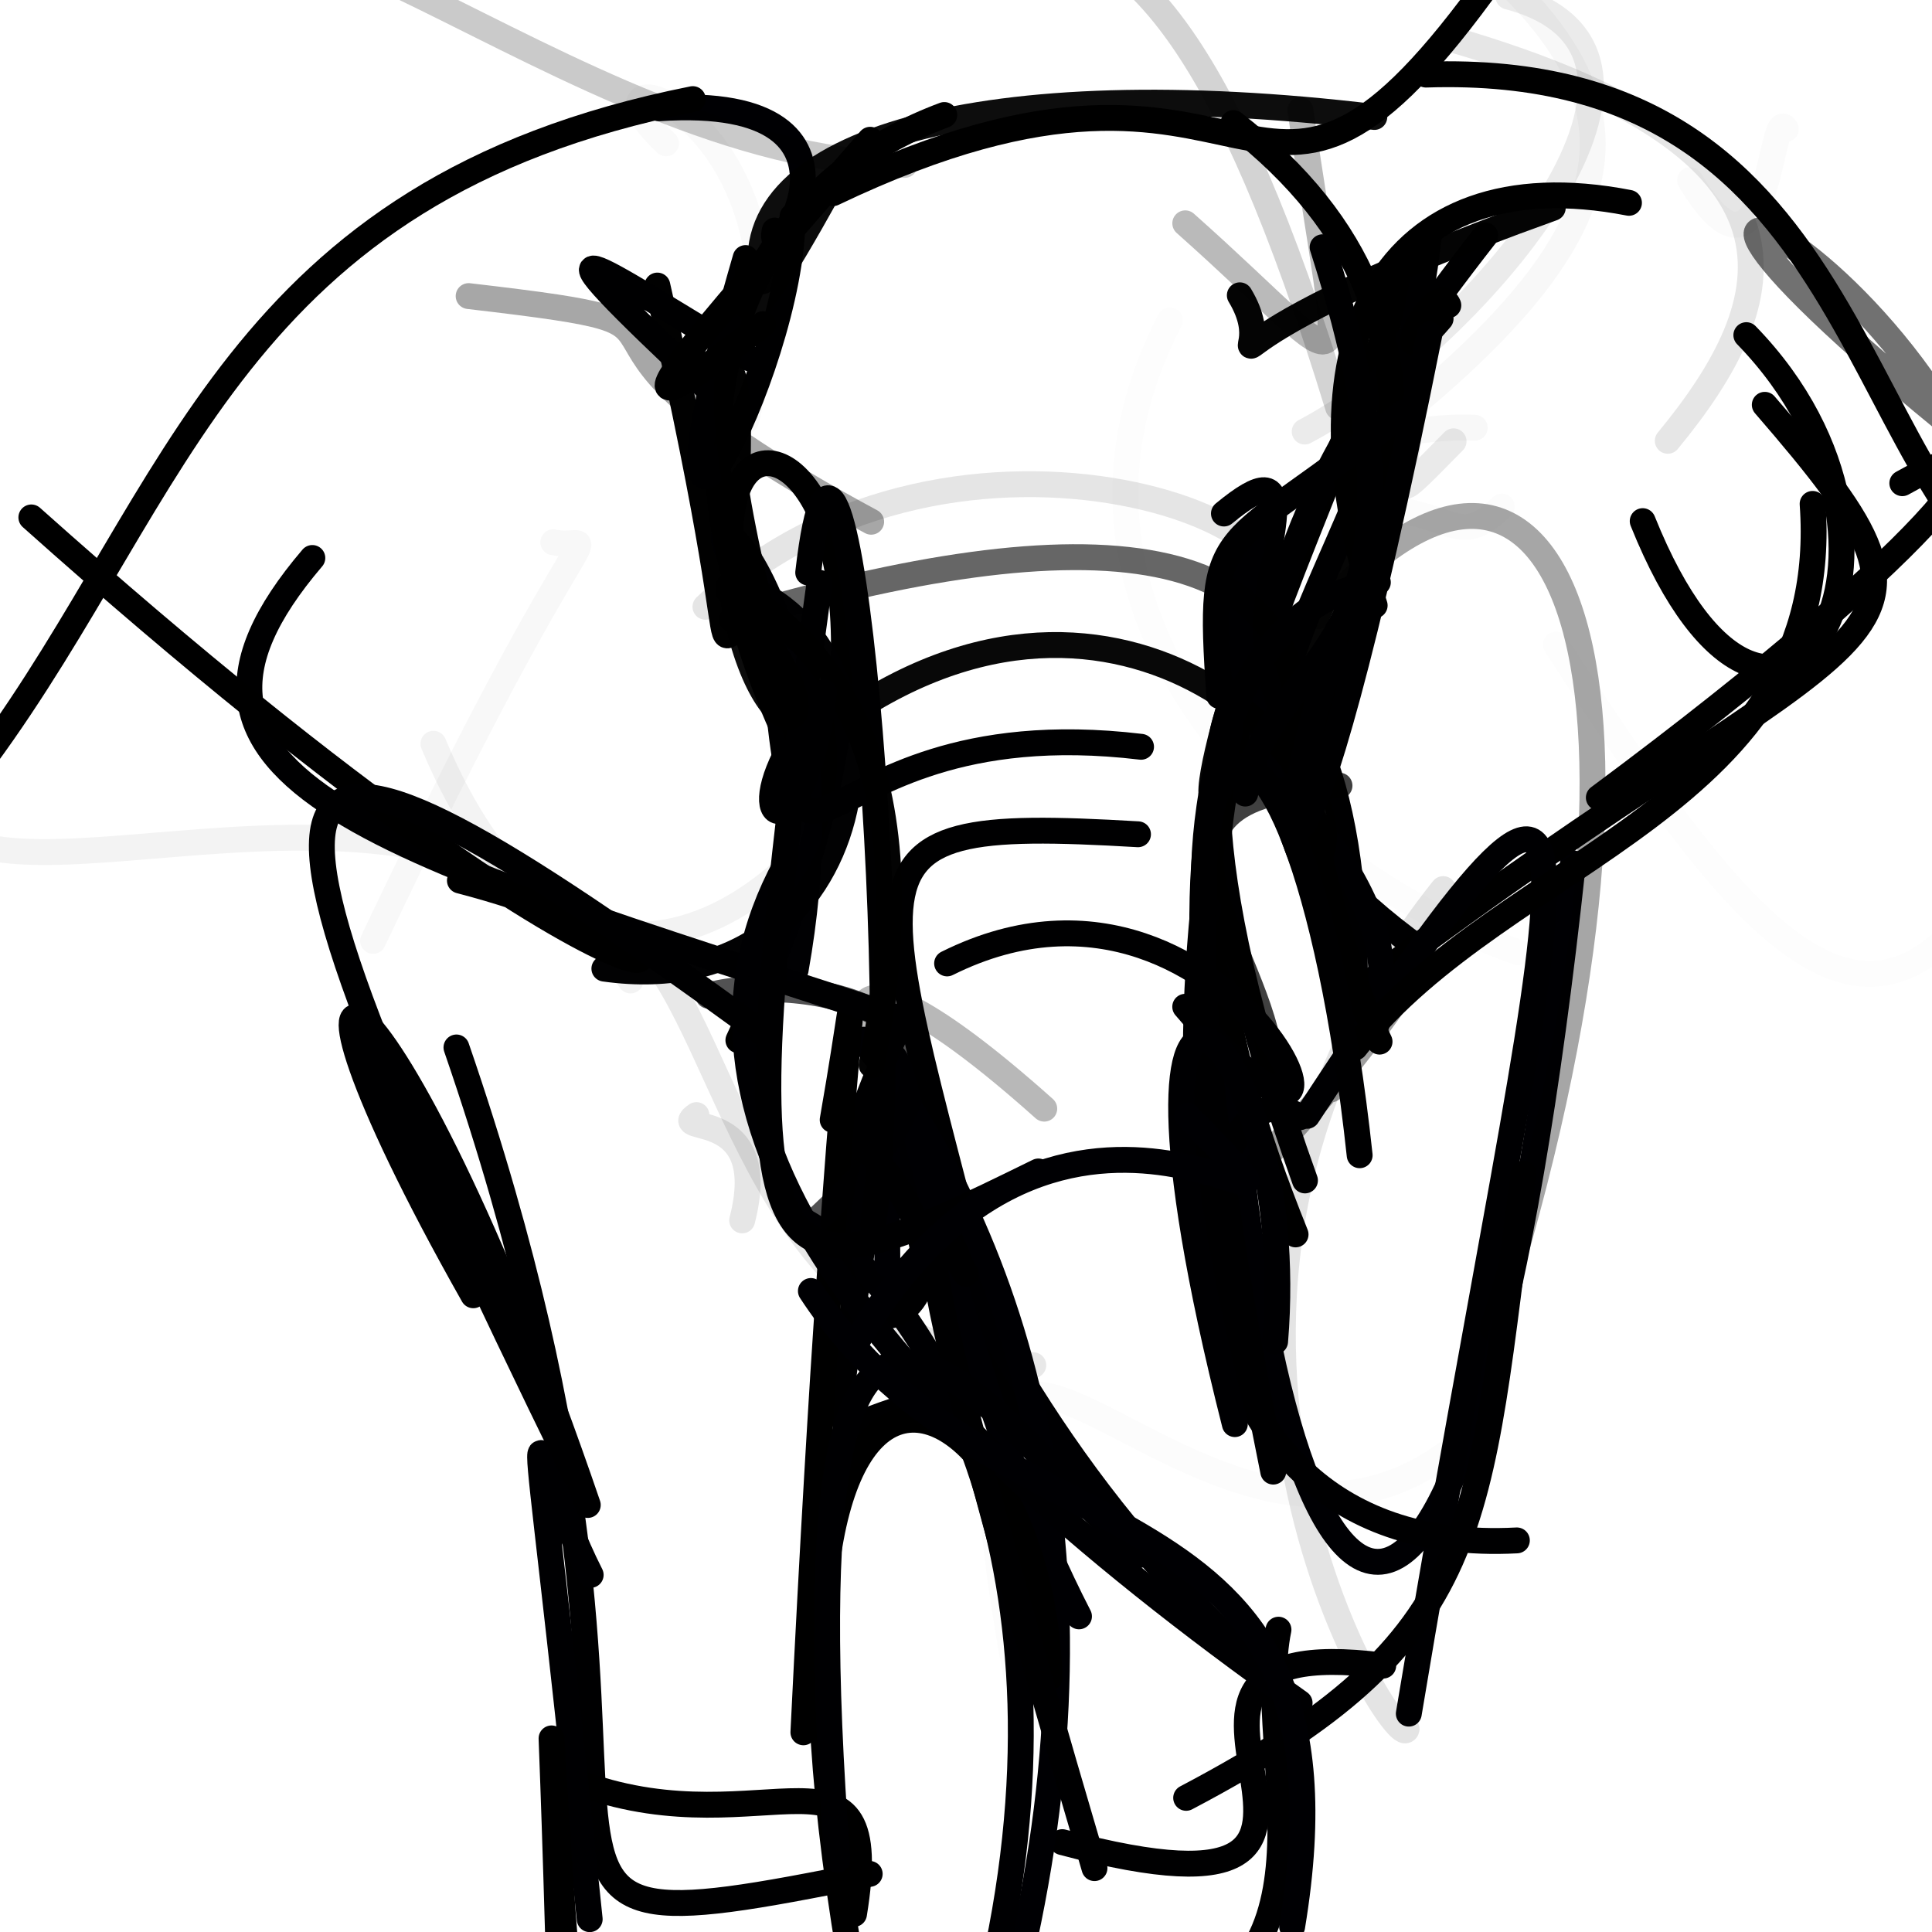 <?xml version="1.0" ?>
<svg xmlns="http://www.w3.org/2000/svg" version="1.1" width="224" height="224">
  <defs/>
  <g>
    <path d="M 145.248 73.114 C 140.97 85.962 132.471 116.674 158.542 58.569" stroke-width="3.0" fill="none" stroke="rgb(1, 1, 1)" stroke-opacity="0.974" stroke-linecap="round" stroke-linejoin="round"/>
    <path d="M 123.161 213.58 C 169.513 225.913 123.395 188.34 160.376 193.113" stroke-width="3.0" fill="none" stroke="rgb(-2, 0, 1)" stroke-opacity="1.006" stroke-linecap="round" stroke-linejoin="round"/>
    <path d="M 103.105 116.36 C 100.22 123.219 93.779 104.165 121.073 128.539" stroke-width="3.0" fill="none" stroke="rgb(1, -1, 0)" stroke-opacity="0.279" stroke-linecap="round" stroke-linejoin="round"/>
    <path d="M 150.212 143.12 C 130.454 94.079 145.836 81.529 163.781 29.673" stroke-width="3.0" fill="none" stroke="rgb(-1, -2, 0)" stroke-opacity="1.009" stroke-linecap="round" stroke-linejoin="round"/>
    <path d="M 195.952 20.89 C 205.305 36.448 205.146 11.658 207.055 14.963" stroke-width="3.0" fill="none" stroke="rgb(0, 0, 0)" stroke-opacity="0.017" stroke-linecap="round" stroke-linejoin="round"/>
    <path d="M 154.493 107.4 C 141.819 82.298 143.334 64.188 172.209 27.299" stroke-width="3.0" fill="none" stroke="rgb(0, -1, 1)" stroke-opacity="1.003" stroke-linecap="round" stroke-linejoin="round"/>
    <path d="M 81.803 19.638 C 121.458 20.459 130.693 -19.999 144.976 -2.22" stroke-width="3.0" fill="none" stroke="rgb(0, 0, 0)" stroke-opacity="-0.004" stroke-linecap="round" stroke-linejoin="round"/>
    <path d="M 74.085 109.196 C 85.138 120.346 88.049 156.375 119.802 158.284" stroke-width="3.0" fill="none" stroke="rgb(0, 0, 0)" stroke-opacity="0.092" stroke-linecap="round" stroke-linejoin="round"/>
    <path d="M 103.636 117.866 C 43.731 98.421 14.126 90.588 36.214 64.693" stroke-width="3.0" fill="none" stroke="rgb(0, -1, 1)" stroke-opacity="1.003" stroke-linecap="round" stroke-linejoin="round"/>
    <path d="M 86.048 141.494 C 89.528 128.04 77.337 131.613 80.747 129.287" stroke-width="3.0" fill="none" stroke="rgb(0, 0, 0)" stroke-opacity="0.101" stroke-linecap="round" stroke-linejoin="round"/>
    <path d="M 193.365 51.108 C 206.855 34.744 212.067 17.324 168.416 4.59" stroke-width="3.0" fill="none" stroke="rgb(0, 0, 0)" stroke-opacity="0.099" stroke-linecap="round" stroke-linejoin="round"/>
    <path d="M 100.835 217.262 C 46.686 228.175 85.739 216.726 52.922 121.444" stroke-width="3.0" fill="none" stroke="rgb(-1, -1, 1)" stroke-opacity="1.006" stroke-linecap="round" stroke-linejoin="round"/>
    <path d="M 142.741 123.882 C 148.985 198.069 170.586 209.972 182.373 100.085" stroke-width="3.0" fill="none" stroke="rgb(-1, -2, 3)" stroke-opacity="1.006" stroke-linecap="round" stroke-linejoin="round"/>
    <path d="M 231.32 53.41 C 164.39 0.373 240.864 34.914 233.626 82.43" stroke-width="3.0" fill="none" stroke="rgb(0, 0, 0)" stroke-opacity="0.555" stroke-linecap="round" stroke-linejoin="round"/>
    <path d="M 43.255 109.088 C 69.058 54.716 69.927 64.177 64.152 62.872" stroke-width="3.0" fill="none" stroke="rgb(0, 0, 0)" stroke-opacity="0.029" stroke-linecap="round" stroke-linejoin="round"/>
    <path d="M 89.819 26.732 C 88.56 32.947 104.21 10.697 76.386 12.557" stroke-width="3.0" fill="none" stroke="rgb(-4, -2, 3)" stroke-opacity="1.007" stroke-linecap="round" stroke-linejoin="round"/>
    <path d="M 93.157 74.482 C 77.57 65.588 90.076 94.105 76.216 33.107" stroke-width="3.0" fill="none" stroke="rgb(-1, 0, 0)" stroke-opacity="0.996" stroke-linecap="round" stroke-linejoin="round"/>
    <path d="M 84.097 94.676 C 104.785 132.09 99.194 114.293 101.091 69.584" stroke-width="3.0" fill="none" stroke="rgb(0, 0, 0)" stroke-opacity="-0.005" stroke-linecap="round" stroke-linejoin="round"/>
    <path d="M 117.481 164.69 C 101.722 99.302 93.504 94.468 131.942 96.727" stroke-width="3.0" fill="none" stroke="rgb(0, -2, 1)" stroke-opacity="1.004" stroke-linecap="round" stroke-linejoin="round"/>
    <path d="M 165.715 26.927 C 161.09 70.676 129.049 84.304 164.59 110.026" stroke-width="3.0" fill="none" stroke="rgb(-2, -2, 1)" stroke-opacity="1.002" stroke-linecap="round" stroke-linejoin="round"/>
    <path d="M 156.829 120.3 C 160.45 64.039 124.127 61.446 151.301 136.862" stroke-width="3.0" fill="none" stroke="rgb(0, -1, 1)" stroke-opacity="1.003" stroke-linecap="round" stroke-linejoin="round"/>
    <path d="M 151.857 11.141 C 173.409 10.5 168.945 56.358 141.972 27.031" stroke-width="3.0" fill="none" stroke="rgb(0, 0, 0)" stroke-opacity="-0.003" stroke-linecap="round" stroke-linejoin="round"/>
    <path d="M 204.612 46.934 C 230.462 76.809 217.511 69.526 159.018 113.713" stroke-width="3.0" fill="none" stroke="rgb(-1, 0, 0)" stroke-opacity="1.004" stroke-linecap="round" stroke-linejoin="round"/>
    <path d="M 142.072 154.706 C 128.695 94.385 160.101 44.504 141.904 59.539" stroke-width="3.0" fill="none" stroke="rgb(0, 0, 1)" stroke-opacity="1" stroke-linecap="round" stroke-linejoin="round"/>
    <path d="M 143.882 60.219 C 133.207 63.621 113.264 57.753 135.896 61.923" stroke-width="3.0" fill="none" stroke="rgb(0, 0, 0)" stroke-opacity="-0.001" stroke-linecap="round" stroke-linejoin="round"/>
    <path d="M 116.972 162.679 C 95.3 159.047 94.778 181.041 100.954 138.059" stroke-width="3.0" fill="none" stroke="rgb(-1, -2, 1)" stroke-opacity="1.007" stroke-linecap="round" stroke-linejoin="round"/>
    <path d="M 168.53 51.17 C 159.837 59.973 163.123 57.116 163.737 46.29" stroke-width="3.0" fill="none" stroke="rgb(0, 0, 0)" stroke-opacity="0.084" stroke-linecap="round" stroke-linejoin="round"/>
    <path d="M 190.458 60.42 C 205.812 98.646 226.643 63.708 202.474 38.857" stroke-width="3.0" fill="none" stroke="rgb(0, 0, 0)" stroke-opacity="1.002" stroke-linecap="round" stroke-linejoin="round"/>
    <path d="M 159.608 118.787 C 164.502 97.452 137.528 91.45 145.207 62.987" stroke-width="3.0" fill="none" stroke="rgb(-1, -1, 2)" stroke-opacity="1.004" stroke-linecap="round" stroke-linejoin="round"/>
    <path d="M 155.143 47.217 C 141.838 3.679 131.55 -4.606 121.512 -8.008" stroke-width="3.0" fill="none" stroke="rgb(0, 0, 0)" stroke-opacity="0.175" stroke-linecap="round" stroke-linejoin="round"/>
    <path d="M 140.036 140.191 C 158.331 125.485 174.326 96.235 154.324 126.309" stroke-width="3.0" fill="none" stroke="rgb(0, 0, 0)" stroke-opacity="0.377" stroke-linecap="round" stroke-linejoin="round"/>
    <path d="M 180.396 74.749 C 206.144 114.689 222.053 133.036 240.548 80.692" stroke-width="3.0" fill="none" stroke="rgb(0, 0, 0)" stroke-opacity="0.008" stroke-linecap="round" stroke-linejoin="round"/>
    <path d="M 180.029 24.106 C 131.227 41.661 149.837 44.31 143.747 34.237" stroke-width="3.0" fill="none" stroke="rgb(-1, 0, 0)" stroke-opacity="0.982" stroke-linecap="round" stroke-linejoin="round"/>
    <path d="M 67.626 206.887 C 88.725 214.355 102.657 199.579 99.018 221.906" stroke-width="3.0" fill="none" stroke="rgb(-1, 0, 0)" stroke-opacity="1.002" stroke-linecap="round" stroke-linejoin="round"/>
    <path d="M 82.631 159.027 C 131.028 170.058 91.787 183.994 72.364 188.324" stroke-width="3.0" fill="none" stroke="rgb(0, 0, 0)" stroke-opacity="-0.003" stroke-linecap="round" stroke-linejoin="round"/>
    <path d="M 151.558 129.371 C 192.432 67.043 180.035 98.457 163.339 198.683" stroke-width="3.0" fill="none" stroke="rgb(-2, -2, 2)" stroke-opacity="1.008" stroke-linecap="round" stroke-linejoin="round"/>
    <path d="M 94.66 92.443 C 62.412 31.803 122.016 43.22 85.61 120.609" stroke-width="3.0" fill="none" stroke="rgb(0, 0, 0)" stroke-opacity="1.002" stroke-linecap="round" stroke-linejoin="round"/>
    <path d="M 165.328 8.648 C 217.911 6.899 213.402 58.879 238.897 71.303" stroke-width="3.0" fill="none" stroke="rgb(-1, 0, 0)" stroke-opacity="1.004" stroke-linecap="round" stroke-linejoin="round"/>
    <path d="M 102.158 104.625 C 101.967 155.915 68.388 126.396 76.672 84.371" stroke-width="3.0" fill="none" stroke="rgb(0, 0, 0)" stroke-opacity="-0" stroke-linecap="round" stroke-linejoin="round"/>
    <path d="M 73.105 113.676 C 52.74 82.742 3.178 106.918 -7.084 95.405" stroke-width="3.0" fill="none" stroke="rgb(0, 0, 0)" stroke-opacity="0.048" stroke-linecap="round" stroke-linejoin="round"/>
    <path d="M 143.849 61.928 C 195.605 26.322 195.72 9.933 157.806 -15.097" stroke-width="3.0" fill="none" stroke="rgb(0, 0, 0)" stroke-opacity="0.029" stroke-linecap="round" stroke-linejoin="round"/>
    <path d="M 130.112 80.929 C 64.722 85.027 58.138 47.712 78.168 22.993" stroke-width="3.0" fill="none" stroke="rgb(0, 0, 0)" stroke-opacity="-0.002" stroke-linecap="round" stroke-linejoin="round"/>
    <path d="M 86.945 41.564 C 69.098 31.001 58.535 23.019 82.81 45.738" stroke-width="3.0" fill="none" stroke="rgb(-2, -1, 1)" stroke-opacity="1.007" stroke-linecap="round" stroke-linejoin="round"/>
    <path d="M 167.326 103.083 C 128.625 151.707 162.209 203.914 163.08 200.47" stroke-width="3.0" fill="none" stroke="rgb(0, 0, 0)" stroke-opacity="0.106" stroke-linecap="round" stroke-linejoin="round"/>
    <path d="M 135.646 37.147 C 117.704 71.629 150.202 101.294 175.975 110.409" stroke-width="3.0" fill="none" stroke="rgb(0, 0, 0)" stroke-opacity="0.01" stroke-linecap="round" stroke-linejoin="round"/>
    <path d="M 80.528 124.015 C 58.51 142.165 35.675 101.876 45.026 133.135" stroke-width="3.0" fill="none" stroke="rgb(0, 0, 0)" stroke-opacity="-0.004" stroke-linecap="round" stroke-linejoin="round"/>
    <path d="M 91.217 74.143 C 70.65 48.708 100.939 63.764 92.249 112.451" stroke-width="3.0" fill="none" stroke="rgb(-1, -1, 2)" stroke-opacity="0.996" stroke-linecap="round" stroke-linejoin="round"/>
    <path d="M 150.115 89.036 C 153.946 61.144 125.519 59.734 84.833 71.811" stroke-width="3.0" fill="none" stroke="rgb(0, -1, 0)" stroke-opacity="0.599" stroke-linecap="round" stroke-linejoin="round"/>
    <path d="M 92.05 82.991 C 87.659 54.757 73.303 98.706 66.868 117.044" stroke-width="3.0" fill="none" stroke="rgb(0, 0, 0)" stroke-opacity="-0.003" stroke-linecap="round" stroke-linejoin="round"/>
    <path d="M 50.255 86.233 C 69.108 131.039 100.281 95.107 98.773 88.204" stroke-width="3.0" fill="none" stroke="rgb(0, 0, 0)" stroke-opacity="0.05" stroke-linecap="round" stroke-linejoin="round"/>
    <path d="M 148.23 188.949 C 145.235 203.4 157.363 230.896 130.506 234.095" stroke-width="3.0" fill="none" stroke="rgb(-1, -1, 1)" stroke-opacity="1.006" stroke-linecap="round" stroke-linejoin="round"/>
    <path d="M 97.949 149.658 C 103.657 100.451 99.267 151.058 145.706 193.016" stroke-width="3.0" fill="none" stroke="rgb(-2, -2, 2)" stroke-opacity="1.012" stroke-linecap="round" stroke-linejoin="round"/>
    <path d="M 68.37 222.513 C 60.798 148.474 60.574 167.058 68.485 182.597" stroke-width="3.0" fill="none" stroke="rgb(-2, -1, 2)" stroke-opacity="1.009" stroke-linecap="round" stroke-linejoin="round"/>
    <path d="M 100.044 120.534 C 119.688 146.337 129.309 183.85 117.221 231.494" stroke-width="3.0" fill="none" stroke="rgb(-3, -2, 3)" stroke-opacity="1.009" stroke-linecap="round" stroke-linejoin="round"/>
    <path d="M 143.06 158.681 C 159.924 122.86 162.455 64.626 148.66 97.599" stroke-width="3.0" fill="none" stroke="rgb(0, 0, 0)" stroke-opacity="-0" stroke-linecap="round" stroke-linejoin="round"/>
    <path d="M 114.681 230.416 C 126.205 182.468 108.254 150.212 93.477 141.71" stroke-width="3.0" fill="none" stroke="rgb(-1, 0, 2)" stroke-opacity="1.004" stroke-linecap="round" stroke-linejoin="round"/>
    <path d="M 104.456 38.901 C 107.072 38.661 89.244 56.939 64.379 45.85" stroke-width="3.0" fill="none" stroke="rgb(0, 0, 0)" stroke-opacity="-0.004" stroke-linecap="round" stroke-linejoin="round"/>
    <path d="M 173.046 154.009 C 196.706 79.203 181.257 38.287 152.794 71.457" stroke-width="3.0" fill="none" stroke="rgb(0, 0, 0)" stroke-opacity="0.348" stroke-linecap="round" stroke-linejoin="round"/>
    <path d="M 96.581 22.396 C 148.308 -2.335 144.292 37.724 173.173 -2.759" stroke-width="3.0" fill="none" stroke="rgb(0, 0, 0)" stroke-opacity="1" stroke-linecap="round" stroke-linejoin="round"/>
    <path d="M 91.277 79.642 C 80.09 65.179 75.986 25.826 109.485 13.334" stroke-width="3.0" fill="none" stroke="rgb(0, 0, 0)" stroke-opacity="1.001" stroke-linecap="round" stroke-linejoin="round"/>
    <path d="M 70.072 112.305 C 101.277 116.703 107.076 76.141 86.306 67.991" stroke-width="3.0" fill="none" stroke="rgb(-1, -1, 2)" stroke-opacity="0.992" stroke-linecap="round" stroke-linejoin="round"/>
    <path d="M 196.508 89.021 C 181.353 73.066 171.181 56.683 174.813 53.46" stroke-width="3.0" fill="none" stroke="rgb(0, 0, 0)" stroke-opacity="0.002" stroke-linecap="round" stroke-linejoin="round"/>
    <path d="M 175.869 178.598 C 130.805 180.965 136.995 120.116 150.712 129.537" stroke-width="3.0" fill="none" stroke="rgb(-1, -1, 1)" stroke-opacity="1" stroke-linecap="round" stroke-linejoin="round"/>
    <path d="M 132.295 86.585 C 90.154 81.534 93.192 115.765 89.078 69.266" stroke-width="3.0" fill="none" stroke="rgb(0, -1, 1)" stroke-opacity="1.004" stroke-linecap="round" stroke-linejoin="round"/>
    <path d="M 162.133 57.421 C 183.336 68.025 192.786 68.409 193.283 43.398" stroke-width="3.0" fill="none" stroke="rgb(0, 0, 0)" stroke-opacity="-0.003" stroke-linecap="round" stroke-linejoin="round"/>
    <path d="M 101.142 81.052 C 134.535 61.276 160.332 94.016 151.916 100.697" stroke-width="3.0" fill="none" stroke="rgb(0, -2, 0)" stroke-opacity="0.967" stroke-linecap="round" stroke-linejoin="round"/>
    <path d="M 185.371 92.475 C 226.398 61.997 236.278 47.157 220.557 56.023" stroke-width="3.0" fill="none" stroke="rgb(-1, 0, 0)" stroke-opacity="1.004" stroke-linecap="round" stroke-linejoin="round"/>
    <path d="M 125.101 187.403 C 104.162 146.751 102.371 89.381 102.885 146.563" stroke-width="3.0" fill="none" stroke="rgb(-3, -3, 3)" stroke-opacity="1.009" stroke-linecap="round" stroke-linejoin="round"/>
    <path d="M 61.735 33.533 C 41.898 82.393 90.972 63.234 84.131 60.313" stroke-width="3.0" fill="none" stroke="rgb(0, 0, 0)" stroke-opacity="-0.003" stroke-linecap="round" stroke-linejoin="round"/>
    <path d="M 117.747 180.187 C 140.741 181.288 149.177 199.901 118.285 195.667" stroke-width="3.0" fill="none" stroke="rgb(0, 0, 0)" stroke-opacity="0.001" stroke-linecap="round" stroke-linejoin="round"/>
    <path d="M 147.255 123.063 C 146.693 110.743 127.752 91.611 155.305 91.089" stroke-width="3.0" fill="none" stroke="rgb(0, -1, 0)" stroke-opacity="0.749" stroke-linecap="round" stroke-linejoin="round"/>
    <path d="M 214.711 117.815 C 152.489 128.815 145.883 126.264 144.834 82.694" stroke-width="3.0" fill="none" stroke="rgb(0, 0, 0)" stroke-opacity="-0.003" stroke-linecap="round" stroke-linejoin="round"/>
    <path d="M 104.886 19.124 C 65.058 18.066 27.143 -24.196 11.375 -3.181" stroke-width="3.0" fill="none" stroke="rgb(0, 0, 0)" stroke-opacity="0.208" stroke-linecap="round" stroke-linejoin="round"/>
    <path d="M 99.254 230.979 C 83.039 141.242 120.556 156.748 121.69 194.52" stroke-width="3.0" fill="none" stroke="rgb(-2, -2, 0)" stroke-opacity="1.009" stroke-linecap="round" stroke-linejoin="round"/>
    <path d="M 109.809 111.7 C 144.183 94.553 164 147.887 137.417 116.726" stroke-width="3.0" fill="none" stroke="rgb(0, -1, 1)" stroke-opacity="1.001" stroke-linecap="round" stroke-linejoin="round"/>
    <path d="M 68.149 174.49 C 45.221 107.361 27.006 100.876 54.876 150.178" stroke-width="3.0" fill="none" stroke="rgb(-1, 0, 1)" stroke-opacity="1.002" stroke-linecap="round" stroke-linejoin="round"/>
    <path d="M 104.224 119.051 C 81.065 167.301 123.775 156.037 99.203 131.942" stroke-width="3.0" fill="none" stroke="rgb(-2, -2, 1)" stroke-opacity="1.007" stroke-linecap="round" stroke-linejoin="round"/>
    <path d="M 86.446 29.919 C 71.874 80.155 92.023 43.166 91.887 25.085" stroke-width="3.0" fill="none" stroke="rgb(-1, -1, 1)" stroke-opacity="1.003" stroke-linecap="round" stroke-linejoin="round"/>
    <path d="M 138.702 90.01 C 130.293 42.361 132.754 34.469 145.563 61.069" stroke-width="3.0" fill="none" stroke="rgb(0, 0, 0)" stroke-opacity="-0.003" stroke-linecap="round" stroke-linejoin="round"/>
    <path d="M 137.422 25.892 C 158.295 44.431 155.797 47.852 150.77 12.738" stroke-width="3.0" fill="none" stroke="rgb(0, 0, 0)" stroke-opacity="0.271" stroke-linecap="round" stroke-linejoin="round"/>
    <path d="M 153.415 176.492 C 149.351 148.374 144.45 139.116 168.904 140.082" stroke-width="3.0" fill="none" stroke="rgb(0, 0, 0)" stroke-opacity="-0.003" stroke-linecap="round" stroke-linejoin="round"/>
    <path d="M 93.705 66.384 C 97.831 30.641 105.216 115.942 101.228 141.873" stroke-width="3.0" fill="none" stroke="rgb(-1, -2, 1)" stroke-opacity="1.002" stroke-linecap="round" stroke-linejoin="round"/>
    <path d="M -9.313 83.901 C -2.129 43.135 -18.501 68.098 -1.935 34.754" stroke-width="3.0" fill="none" stroke="rgb(0, 0, 0)" stroke-opacity="0.355" stroke-linecap="round" stroke-linejoin="round"/>
    <path d="M 96.058 22.12 C 84.089 43.659 86.864 34.384 86.718 30.396" stroke-width="3.0" fill="none" stroke="rgb(0, 0, 0)" stroke-opacity="0.958" stroke-linecap="round" stroke-linejoin="round"/>
    <path d="M 84.909 62.256 C 88.161 30.443 77.582 38.484 92.392 85.044" stroke-width="3.0" fill="none" stroke="rgb(0, -1, 1)" stroke-opacity="0.99" stroke-linecap="round" stroke-linejoin="round"/>
    <path d="M 100.891 16.203 C 80.105 40.072 66.852 54.501 88.46 37.586" stroke-width="3.0" fill="none" stroke="rgb(-1, -1, 0)" stroke-opacity="1.002" stroke-linecap="round" stroke-linejoin="round"/>
    <path d="M 93.147 200.847 C 97.48 112.665 100.956 104.636 96.543 129.838" stroke-width="3.0" fill="none" stroke="rgb(0, -1, 0)" stroke-opacity="1.006" stroke-linecap="round" stroke-linejoin="round"/>
    <path d="M 108.118 134.991 C 102.394 96.305 83.891 70.303 86.439 91.91" stroke-width="3.0" fill="none" stroke="rgb(0, 0, 0)" stroke-opacity="-0.005" stroke-linecap="round" stroke-linejoin="round"/>
    <path d="M 118.768 199.233 C 103.286 120.686 138.209 194.006 169.64 166.978" stroke-width="3.0" fill="none" stroke="rgb(0, 0, 0)" stroke-opacity="0.015" stroke-linecap="round" stroke-linejoin="round"/>
    <path d="M 1.163 73.552 C 25.261 107.936 46.731 119.564 62.248 128.026" stroke-width="3.0" fill="none" stroke="rgb(0, 0, 0)" stroke-opacity="-0.001" stroke-linecap="round" stroke-linejoin="round"/>
    <path d="M 80.324 11.491 C 27.01 22.11 21.053 56.802 -1.769 87.868" stroke-width="3.0" fill="none" stroke="rgb(-1, 0, 0)" stroke-opacity="1.003" stroke-linecap="round" stroke-linejoin="round"/>
    <path d="M 21.08 128.699 C 21.675 129.517 19.859 126.908 58.894 128.558" stroke-width="3.0" fill="none" stroke="rgb(0, 0, 0)" stroke-opacity="-0.002" stroke-linecap="round" stroke-linejoin="round"/>
    <path d="M 91.073 100.345 C 75.781 128.625 98.476 160.419 150.681 197.438" stroke-width="3.0" fill="none" stroke="rgb(-2, -1, 2)" stroke-opacity="1.007" stroke-linecap="round" stroke-linejoin="round"/>
    <path d="M 120.393 135.821 C 87.681 151.902 83.237 153.374 95.015 67.571" stroke-width="3.0" fill="none" stroke="rgb(-1, -1, 1)" stroke-opacity="1.001" stroke-linecap="round" stroke-linejoin="round"/>
    <path d="M 82.132 115.444 C 89.977 112.89 123.586 115.347 93.99 142.056" stroke-width="3.0" fill="none" stroke="rgb(-3, -3, 2)" stroke-opacity="0.676" stroke-linecap="round" stroke-linejoin="round"/>
    <path d="M 54.335 34.329 C 88.863 38.354 56.3 36.373 101.005 60.491" stroke-width="3.0" fill="none" stroke="rgb(0, 0, 0)" stroke-opacity="0.344" stroke-linecap="round" stroke-linejoin="round"/>
    <path d="M 210.158 58.422 C 212.669 93.418 174.384 99.312 157.113 121.448" stroke-width="3.0" fill="none" stroke="rgb(-1, 0, 0)" stroke-opacity="1.005" stroke-linecap="round" stroke-linejoin="round"/>
    <path d="M 140.093 105.238 C 139.498 111.224 136.135 71.322 159.753 67.519" stroke-width="3.0" fill="none" stroke="rgb(0, -1, 1)" stroke-opacity="1.001" stroke-linecap="round" stroke-linejoin="round"/>
    <path d="M 167.026 36.947 C 159.98 45.209 166.505 32.022 167.923 35.399" stroke-width="3.0" fill="none" stroke="rgb(0, 0, 0)" stroke-opacity="0.999" stroke-linecap="round" stroke-linejoin="round"/>
    <path d="M 86.507 48.776 C 95.974 12.259 64.266 4.461 77.226 16.616" stroke-width="3.0" fill="none" stroke="rgb(0, 0, 0)" stroke-opacity="0.022" stroke-linecap="round" stroke-linejoin="round"/>
    <path d="M 159.342 13.563 C 114.437 8.163 85.137 16.298 88.416 32.611" stroke-width="3.0" fill="none" stroke="rgb(-2, 0, 1)" stroke-opacity="0.947" stroke-linecap="round" stroke-linejoin="round"/>
    <path d="M 84.91 68.849 C 88.303 89.749 99.896 86.019 84.434 68.507" stroke-width="3.0" fill="none" stroke="rgb(-1, -2, 0)" stroke-opacity="0.952" stroke-linecap="round" stroke-linejoin="round"/>
    <path d="M 81.79 70.35 C 110.567 43.008 160.569 61.541 145.204 72.794" stroke-width="3.0" fill="none" stroke="rgb(0, 0, 0)" stroke-opacity="0.103" stroke-linecap="round" stroke-linejoin="round"/>
    <path d="M 84.493 67.91 C 95.512 74.127 108.061 87.73 101.057 123.49" stroke-width="3.0" fill="none" stroke="rgb(0, -1, 0)" stroke-opacity="0.985" stroke-linecap="round" stroke-linejoin="round"/>
    <path d="M 64.994 234.764 C 63.525 179.9 63.143 200.405 66.961 242.81" stroke-width="3.0" fill="none" stroke="rgb(-1, -1, 0)" stroke-opacity="1.006" stroke-linecap="round" stroke-linejoin="round"/>
    <path d="M 149.781 59.251 C 168.991 56.574 167.607 64.998 174.125 58.728" stroke-width="3.0" fill="none" stroke="rgb(0, 0, 0)" stroke-opacity="0.014" stroke-linecap="round" stroke-linejoin="round"/>
    <path d="M 159.949 120.768 C 152.356 105.204 147.472 71.071 152.716 86.58" stroke-width="3.0" fill="none" stroke="rgb(0, -1, 0)" stroke-opacity="1.001" stroke-linecap="round" stroke-linejoin="round"/>
    <path d="M 53.322 102.094 C 90.134 111.673 80.946 129.031 3.635 59.991" stroke-width="3.0" fill="none" stroke="rgb(-1, 0, 0)" stroke-opacity="1.006" stroke-linecap="round" stroke-linejoin="round"/>
    <path d="M 188.866 23.516 C 160.349 17.976 149.473 39.767 159.382 70.195" stroke-width="3.0" fill="none" stroke="rgb(-1, 0, 0)" stroke-opacity="1.003" stroke-linecap="round" stroke-linejoin="round"/>
    <path d="M 139.928 18.277 C 112.528 26.285 114.46 12.775 111.83 18.273" stroke-width="3.0" fill="none" stroke="rgb(0, 0, 0)" stroke-opacity="-0" stroke-linecap="round" stroke-linejoin="round"/>
    <path d="M 151.162 96.54 C 157.93 67.399 174.189 38.484 143.005 14.267" stroke-width="3.0" fill="none" stroke="rgb(-1, -1, 0)" stroke-opacity="1.002" stroke-linecap="round" stroke-linejoin="round"/>
    <path d="M 170.983 49.594 C 161.593 49.206 153.061 53.313 160.603 49.953" stroke-width="3.0" fill="none" stroke="rgb(0, 0, 0)" stroke-opacity="0.03" stroke-linecap="round" stroke-linejoin="round"/>
    <path d="M 137.525 208.446 C 172.644 189.96 171.165 177.531 176.638 136.053" stroke-width="3.0" fill="none" stroke="rgb(-1, -1, 1)" stroke-opacity="1.003" stroke-linecap="round" stroke-linejoin="round"/>
    <path d="M 135.463 128.958 C 155.734 107.488 153.806 97.871 142.002 92.972" stroke-width="3.0" fill="none" stroke="rgb(0, 0, 0)" stroke-opacity="-0.004" stroke-linecap="round" stroke-linejoin="round"/>
    <path d="M 147.624 170.622 C 127.129 69.723 150.501 67.796 157.642 133.942" stroke-width="3.0" fill="none" stroke="rgb(-2, -3, 1)" stroke-opacity="1.013" stroke-linecap="round" stroke-linejoin="round"/>
    <path d="M 111.975 147.688 C 104.991 135.715 106.823 148.46 126.897 216.595" stroke-width="3.0" fill="none" stroke="rgb(-2, -1, 1)" stroke-opacity="1.004" stroke-linecap="round" stroke-linejoin="round"/>
    <path d="M 147.839 155.538 C 150.907 118.811 125.683 96.121 143.171 165.115" stroke-width="3.0" fill="none" stroke="rgb(-1, -1, 2)" stroke-opacity="1" stroke-linecap="round" stroke-linejoin="round"/>
    <path d="M 153.346 28.664 C 168.858 77.034 147.074 74.644 144.379 92.008" stroke-width="3.0" fill="none" stroke="rgb(0, -2, 1)" stroke-opacity="1.005" stroke-linecap="round" stroke-linejoin="round"/>
    <path d="M 69.949 137.146 C 98.788 153.341 99.04 191.449 92.676 158.081" stroke-width="3.0" fill="none" stroke="rgb(0, 0, 0)" stroke-opacity="-0.004" stroke-linecap="round" stroke-linejoin="round"/>
    <path d="M 78.244 84.99 C 125.141 147.147 89.858 202.525 96.092 142.784" stroke-width="3.0" fill="none" stroke="rgb(0, 0, 0)" stroke-opacity="-0.006" stroke-linecap="round" stroke-linejoin="round"/>
    <path d="M 132.031 180.312 C 114.423 164.271 90.247 124.958 97.083 215.608" stroke-width="3.0" fill="none" stroke="rgb(-2, -2, 2)" stroke-opacity="1.006" stroke-linecap="round" stroke-linejoin="round"/>
    <path d="M 94.016 149.681 C 115.566 182.644 158.736 169.611 149.813 223.383" stroke-width="3.0" fill="none" stroke="rgb(-2, -2, 3)" stroke-opacity="1.008" stroke-linecap="round" stroke-linejoin="round"/>
    <path d="M 90.998 87.735 C 86.434 96.871 93.599 97.457 95.543 80.269" stroke-width="3.0" fill="none" stroke="rgb(-1, -2, 1)" stroke-opacity="1.008" stroke-linecap="round" stroke-linejoin="round"/>
    <path d="M 151.268 50.035 C 169.771 40.313 200.016 6.198 174.884 -0.395" stroke-width="3.0" fill="none" stroke="rgb(0, -1, 1)" stroke-opacity="0.079" stroke-linecap="round" stroke-linejoin="round"/>
    <path d="M 141.363 80.687 C 139.907 59.543 141.468 64.872 162.612 47.884" stroke-width="3.0" fill="none" stroke="rgb(0, -1, 1)" stroke-opacity="0.999" stroke-linecap="round" stroke-linejoin="round"/>
    <path d="M 154.779 75.117 C 145.792 101.358 150.43 115.341 165.728 38.782" stroke-width="3.0" fill="none" stroke="rgb(0, -1, 1)" stroke-opacity="1.003" stroke-linecap="round" stroke-linejoin="round"/>
    <path d="M 87.956 119.458 C 27.778 75.666 21.95 79.734 66.641 170.93" stroke-width="3.0" fill="none" stroke="rgb(-3, -1, 1)" stroke-opacity="1.011" stroke-linecap="round" stroke-linejoin="round"/>
    <path d="M 99.56 155.191 C 124.719 113.181 159.455 152.024 137.673 129.359" stroke-width="3.0" fill="none" stroke="rgb(-2, -2, 3)" stroke-opacity="0.998" stroke-linecap="round" stroke-linejoin="round"/>
  </g>
</svg>
